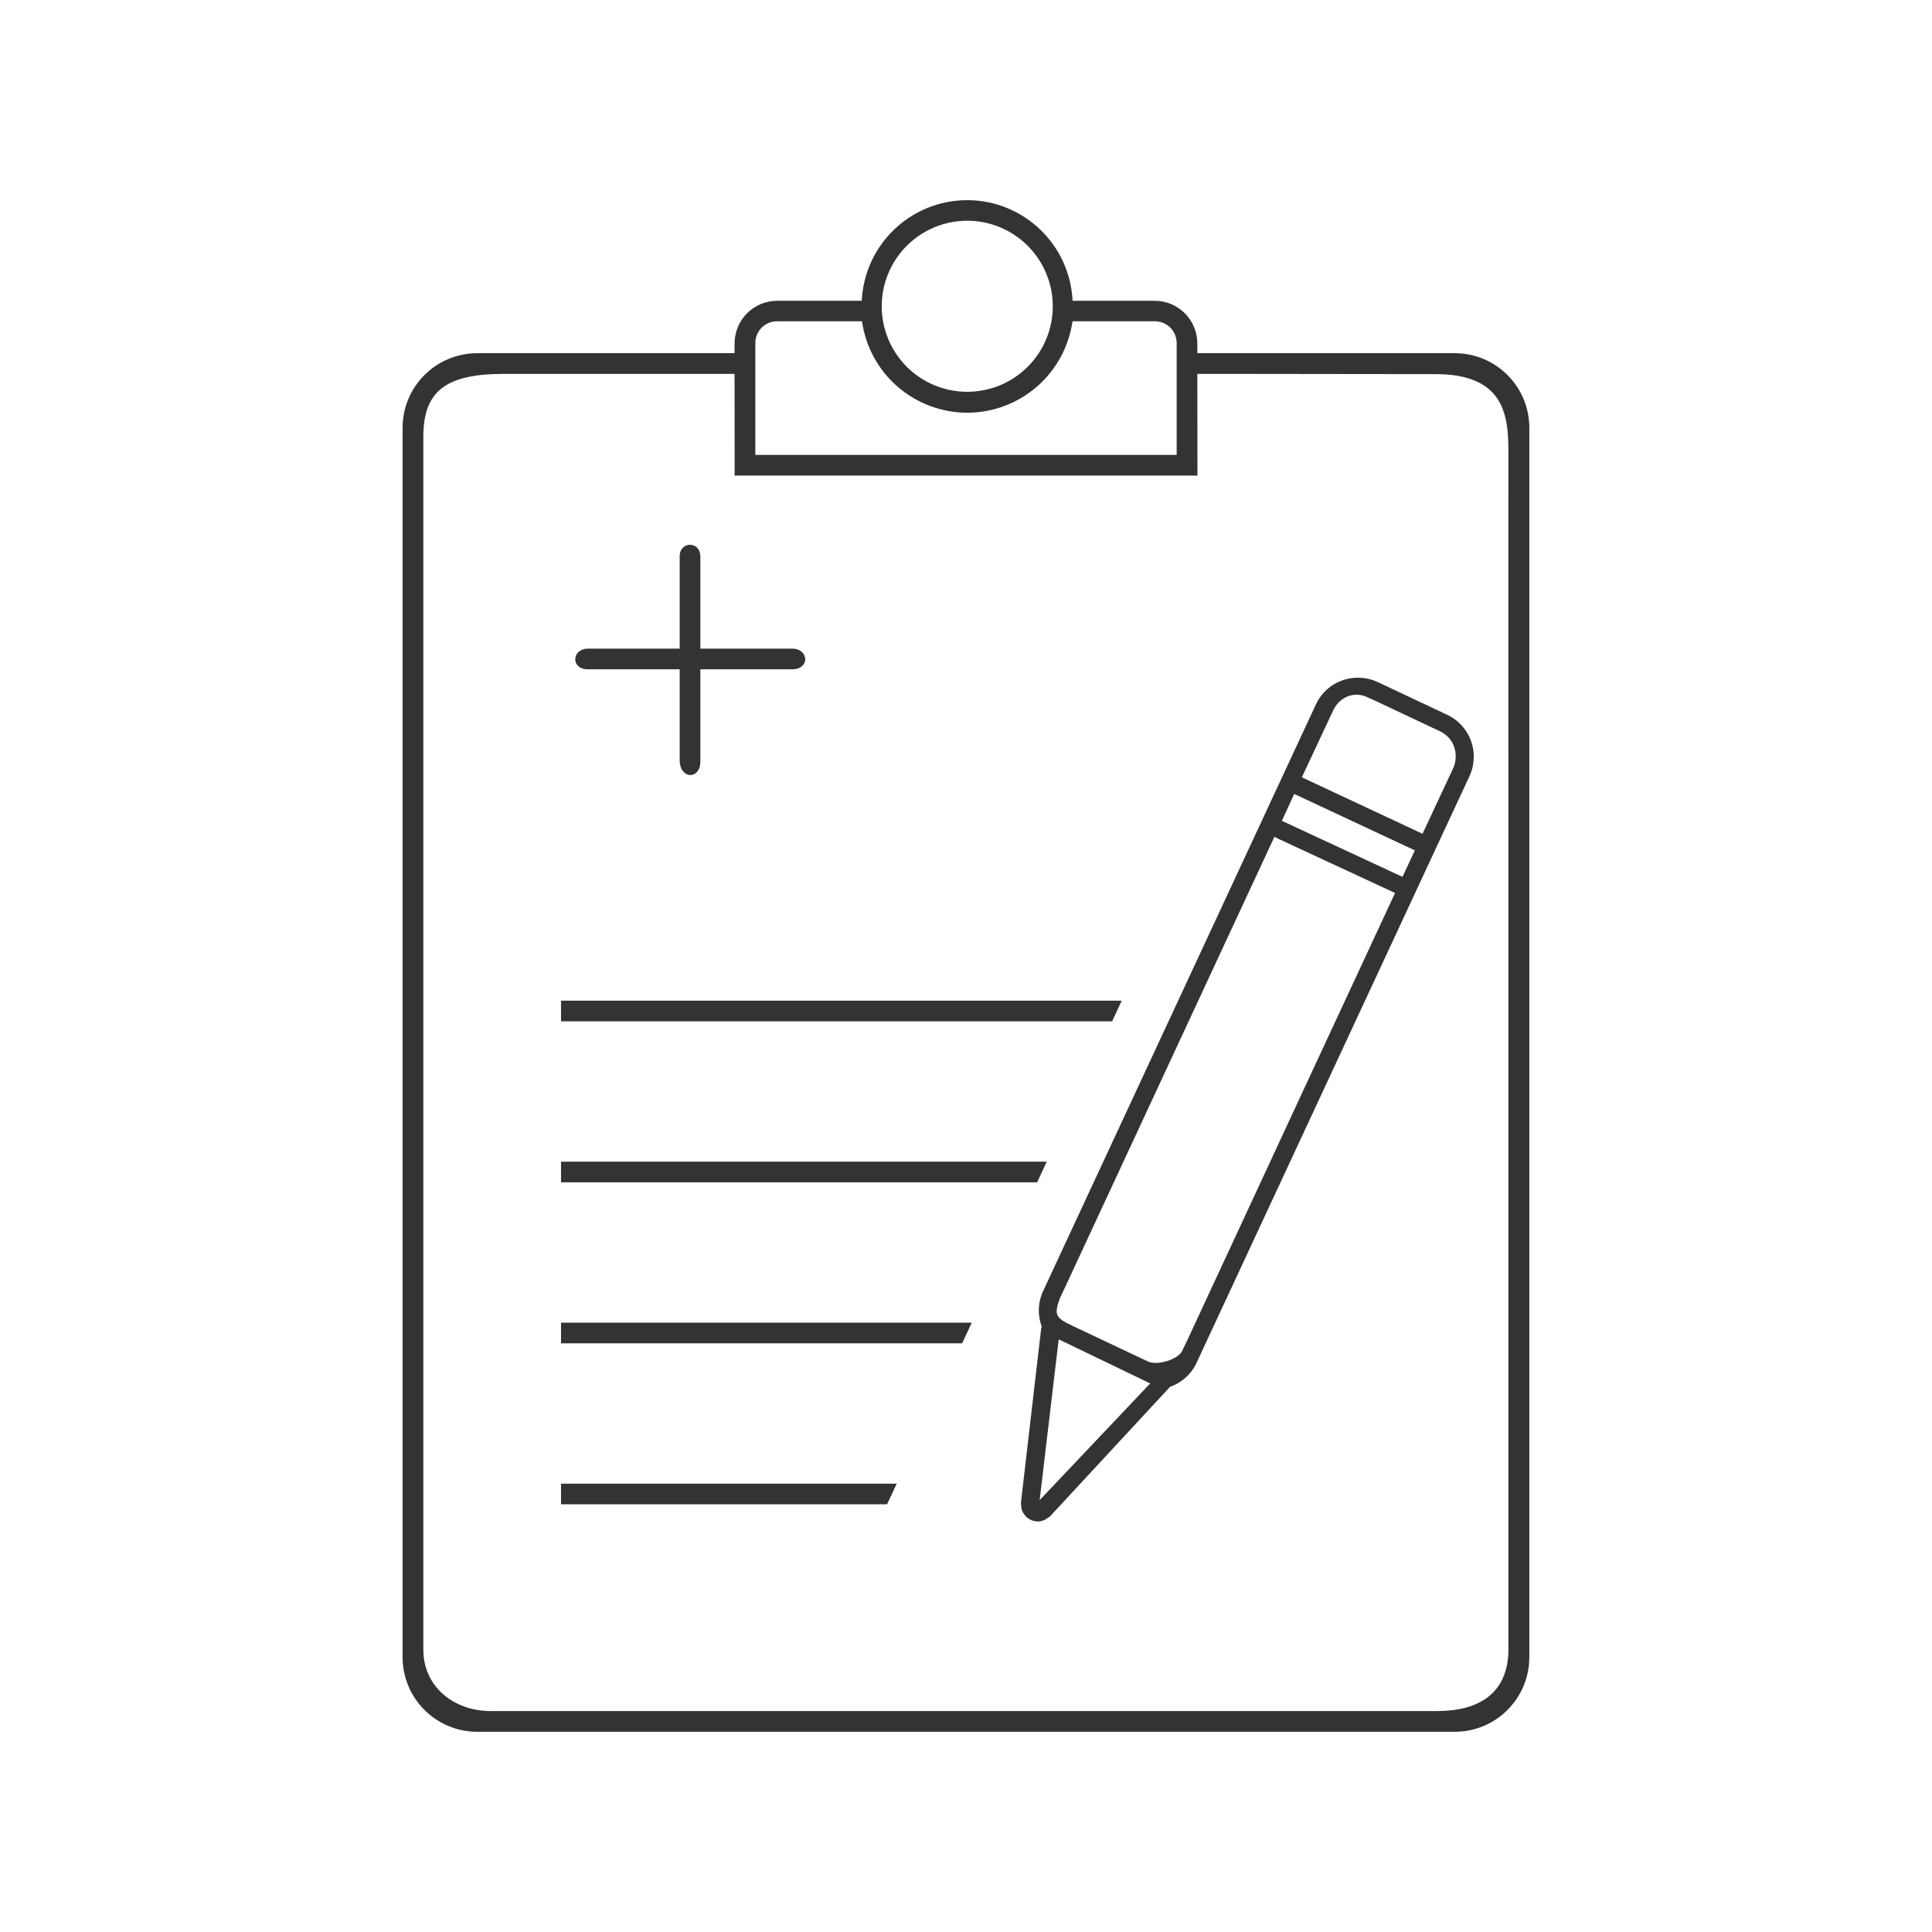 <svg width="48" height="48" viewBox="0 0 48 48" fill="none" xmlns="http://www.w3.org/2000/svg">
<path d="M24.029 4.973C22.629 4.974 21.477 6.074 21.41 7.473H19.312C18.723 7.473 18.25 7.948 18.25 8.537V8.775H11.861C10.832 8.775 10.002 9.603 10.002 10.633V41.167C10.002 42.197 10.832 43.026 11.861 43.026H36.139C37.168 43.026 37.996 42.197 37.996 41.167V10.633C37.996 9.603 37.168 8.775 36.139 8.775H29.748V8.537C29.748 7.948 29.275 7.473 28.686 7.473H26.648C26.582 6.074 25.429 4.974 24.029 4.973ZM24.031 5.484C24.594 5.484 25.135 5.708 25.533 6.107C25.932 6.505 26.156 7.046 26.156 7.609C26.156 7.888 26.101 8.165 25.994 8.423C25.887 8.68 25.731 8.915 25.533 9.112C25.336 9.309 25.102 9.466 24.844 9.573C24.586 9.679 24.31 9.734 24.031 9.734C23.467 9.734 22.927 9.51 22.528 9.112C22.13 8.713 21.906 8.173 21.906 7.609C21.906 7.046 22.13 6.505 22.528 6.107C22.927 5.708 23.467 5.484 24.031 5.484ZM19.307 7.982H21.416C21.506 8.612 21.819 9.189 22.3 9.606C22.78 10.023 23.395 10.253 24.031 10.254C24.667 10.253 25.282 10.023 25.762 9.606C26.242 9.189 26.556 8.612 26.646 7.982H28.693C28.993 7.982 29.234 8.223 29.234 8.523V8.988V9.635V11.303H18.766V9.635V8.988V8.523C18.766 8.223 19.007 7.982 19.307 7.982ZM12.518 9.289H16.83H18.25L18.252 11.816H19.314H21.779H26.221H28.688H29.75L29.748 9.289H30.725L35.672 9.295C37.31 9.297 37.475 10.243 37.475 11.162L37.477 40.971C37.477 41.889 36.958 42.511 35.691 42.511H12.193C11.274 42.511 10.518 41.906 10.518 40.986V10.846C10.518 9.723 11.071 9.289 12.518 9.289ZM17.137 13.535C17.009 13.538 16.883 13.637 16.887 13.826V16.115H14.596C14.203 16.129 14.177 16.621 14.598 16.629H16.887V18.918C16.912 19.369 17.403 19.368 17.4 18.916V16.629H19.689C20.127 16.621 20.096 16.122 19.688 16.115H17.4V13.824C17.396 13.625 17.265 13.532 17.137 13.535ZM33.779 16.838C33.331 16.821 32.895 17.068 32.693 17.502L25.916 32.076C25.78 32.368 25.779 32.684 25.883 32.963C25.879 32.98 25.869 32.993 25.867 33.01L25.365 37.334C25.363 37.356 25.37 37.377 25.371 37.4C25.373 37.452 25.381 37.501 25.4 37.547C25.403 37.557 25.411 37.564 25.414 37.574C25.433 37.61 25.456 37.641 25.484 37.669C25.491 37.676 25.493 37.687 25.5 37.693C25.511 37.703 25.526 37.706 25.539 37.717C25.558 37.73 25.576 37.745 25.598 37.755C25.635 37.776 25.673 37.786 25.713 37.792C25.719 37.794 25.726 37.798 25.732 37.798C25.736 37.798 25.739 37.797 25.742 37.798C25.792 37.804 25.841 37.798 25.891 37.786C25.892 37.786 25.895 37.785 25.896 37.785L25.898 37.782C25.946 37.77 25.99 37.745 26.031 37.712C26.033 37.711 26.037 37.712 26.039 37.711C26.04 37.709 26.041 37.708 26.043 37.706C26.059 37.694 26.075 37.687 26.088 37.673L29.053 34.473C29.058 34.466 29.059 34.46 29.064 34.457C29.348 34.359 29.593 34.15 29.73 33.855L36.508 19.285C36.777 18.707 36.527 18.025 35.949 17.756L34.223 16.943C34.078 16.876 33.929 16.843 33.779 16.838ZM33.721 17.26C33.805 17.262 33.892 17.283 33.977 17.324L34.234 17.441L35.799 18.18C36.189 18.384 36.224 18.814 36.109 19.076L35.342 20.715L32.344 19.312L33.117 17.662C33.231 17.408 33.467 17.252 33.721 17.26ZM32.154 19.725L35.152 21.127L34.844 21.785L31.848 20.393L32.154 19.725ZM31.662 20.791L31.801 20.859L34.66 22.186L32.424 26.996L29.494 33.307L29.371 33.561C29.269 33.781 28.746 33.931 28.525 33.828L26.652 32.943C26.225 32.741 26.177 32.673 26.338 32.242L26.459 31.986L31.662 20.791ZM13.938 24.861L13.939 25.375H27.631L27.869 24.861H13.938ZM13.938 28.861L13.939 29.375H25.768L26.006 28.861H13.938ZM13.938 32.861L13.939 33.375H23.904L24.143 32.861H13.938ZM26.303 33.275L28.576 34.371L25.83 37.27L26.303 33.275ZM13.938 36.861L13.939 37.374H22.039L22.279 36.861H13.938Z" fill="#333333"/>
</svg>
